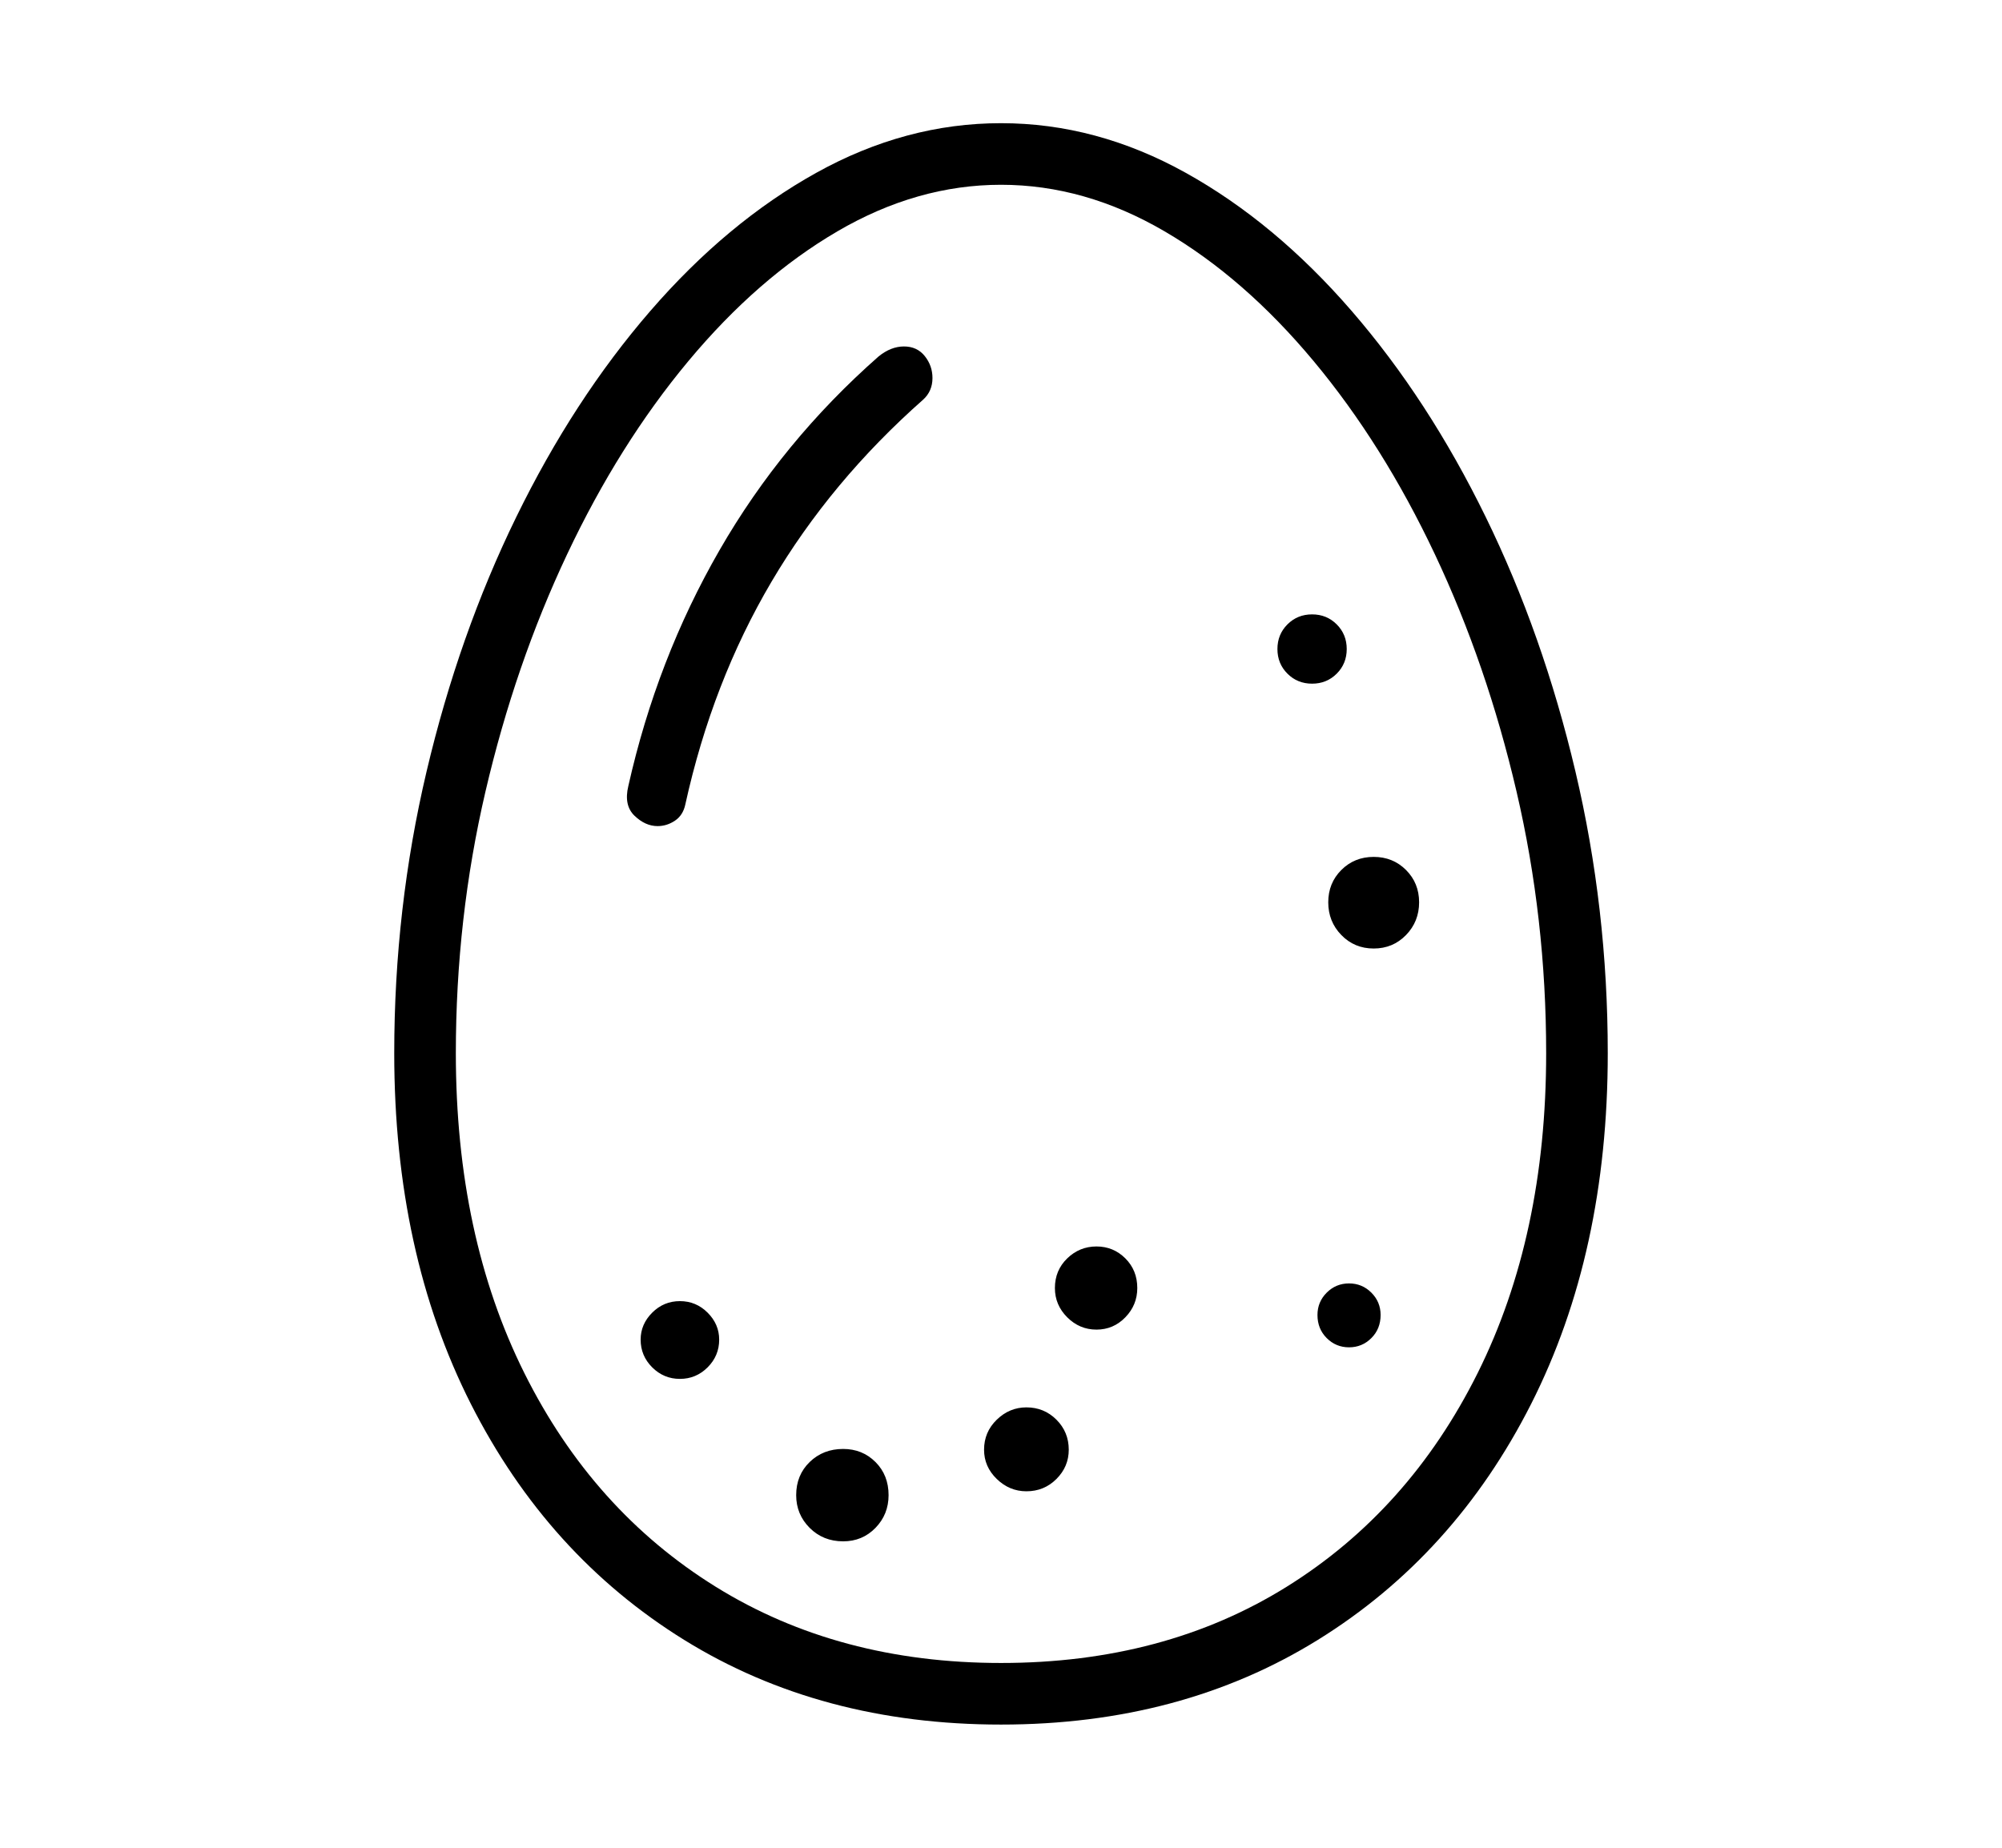 <svg xmlns="http://www.w3.org/2000/svg"
    viewBox="0 0 2600 2400">
  <!--
Copyright 2013, 2022 Google Inc. All Rights Reserved.
Noto is a trademark of Google Inc.
This Font Software is licensed under the SIL Open Font License, Version 1.1. This Font Software is distributed on an "AS IS" BASIS, WITHOUT WARRANTIES OR CONDITIONS OF ANY KIND, either express or implied. See the SIL Open Font License for the specific language, permissions and limitations governing your use of this Font Software.
http://scripts.sil.org/OFL
  -->
<path d="M1300 2240L1300 2240Q1066 2240 888.5 2130 711 2020 611.5 1823.5 512 1627 512 1368L512 1368Q512 1180 554 1002 596 824 670.5 671.5 745 519 844.5 404 944 289 1060 224.5 1176 160 1300 160L1300 160Q1424 160 1540 224.5 1656 289 1755.5 404 1855 519 1929.5 671.5 2004 824 2046 1002 2088 1180 2088 1368L2088 1368Q2088 1627 1988.5 1823.5 1889 2020 1711.5 2130 1534 2240 1300 2240ZM883 1791L883 1791Q862 1791 847 1776 832 1761 832 1740L832 1740Q832 1720 847 1705 862 1690 883 1690L883 1690Q904 1690 919 1705 934 1720 934 1740L934 1740Q934 1761 919 1776 904 1791 883 1791ZM1095 2002L1095 2002Q1069 2002 1051.5 1984.5 1034 1967 1034 1942L1034 1942Q1034 1916 1051.5 1899 1069 1882 1095 1882L1095 1882Q1120 1882 1137 1899 1154 1916 1154 1942L1154 1942Q1154 1967 1137 1984.5 1120 2002 1095 2002ZM1333 1937L1333 1937Q1311 1937 1294.5 1921 1278 1905 1278 1883L1278 1883Q1278 1860 1294.5 1844 1311 1828 1333 1828L1333 1828Q1356 1828 1372 1844 1388 1860 1388 1883L1388 1883Q1388 1905 1372 1921 1356 1937 1333 1937ZM1424 1727L1424 1727Q1402 1727 1386 1711 1370 1695 1370 1673L1370 1673Q1370 1650 1386 1634.5 1402 1619 1424 1619L1424 1619Q1446 1619 1461.5 1634.5 1477 1650 1477 1673L1477 1673Q1477 1695 1461.5 1711 1446 1727 1424 1727ZM1752 1750L1752 1750Q1735 1750 1723 1738 1711 1726 1711 1708L1711 1708Q1711 1691 1723 1679 1735 1667 1752 1667L1752 1667Q1769 1667 1781 1679 1793 1691 1793 1708L1793 1708Q1793 1726 1781 1738 1769 1750 1752 1750ZM1300 2160L1300 2160Q1512 2160 1671 2061 1830 1962 1919 1783.5 2008 1605 2008 1368L2008 1368Q2008 1193 1969.5 1028 1931 863 1863.5 720 1796 577 1706 469 1616 361 1512.5 300.5 1409 240 1300 240L1300 240Q1191 240 1087.5 300.5 984 361 894 469 804 577 736.5 720 669 863 630.5 1028 592 1193 592 1368L592 1368Q592 1605 681 1783.5 770 1962 929.5 2061 1089 2160 1300 2160ZM854 1073L854 1073Q838 1073 824 1059.5 810 1046 816 1021L816 1021Q853 856 934.5 714.5 1016 573 1141 463L1141 463Q1157 450 1174 450L1174 450Q1191 450 1201 462.5 1211 475 1211 491L1211 491Q1211 508 1199 519L1199 519Q1079 625 1002 755.5 925 886 890 1045L890 1045Q887 1059 876.5 1066 866 1073 854 1073ZM1784 1232L1784 1232Q1759 1232 1742 1214.5 1725 1197 1725 1172L1725 1172Q1725 1147 1742 1130 1759 1113 1784 1113L1784 1113Q1809 1113 1826 1130 1843 1147 1843 1172L1843 1172Q1843 1197 1826 1214.5 1809 1232 1784 1232ZM1704 888L1704 888Q1685 888 1672 875 1659 862 1659 843L1659 843Q1659 824 1672 811 1685 798 1704 798L1704 798Q1723 798 1736 811 1749 824 1749 843L1749 843Q1749 862 1736 875 1723 888 1704 888Z"/>
</svg>